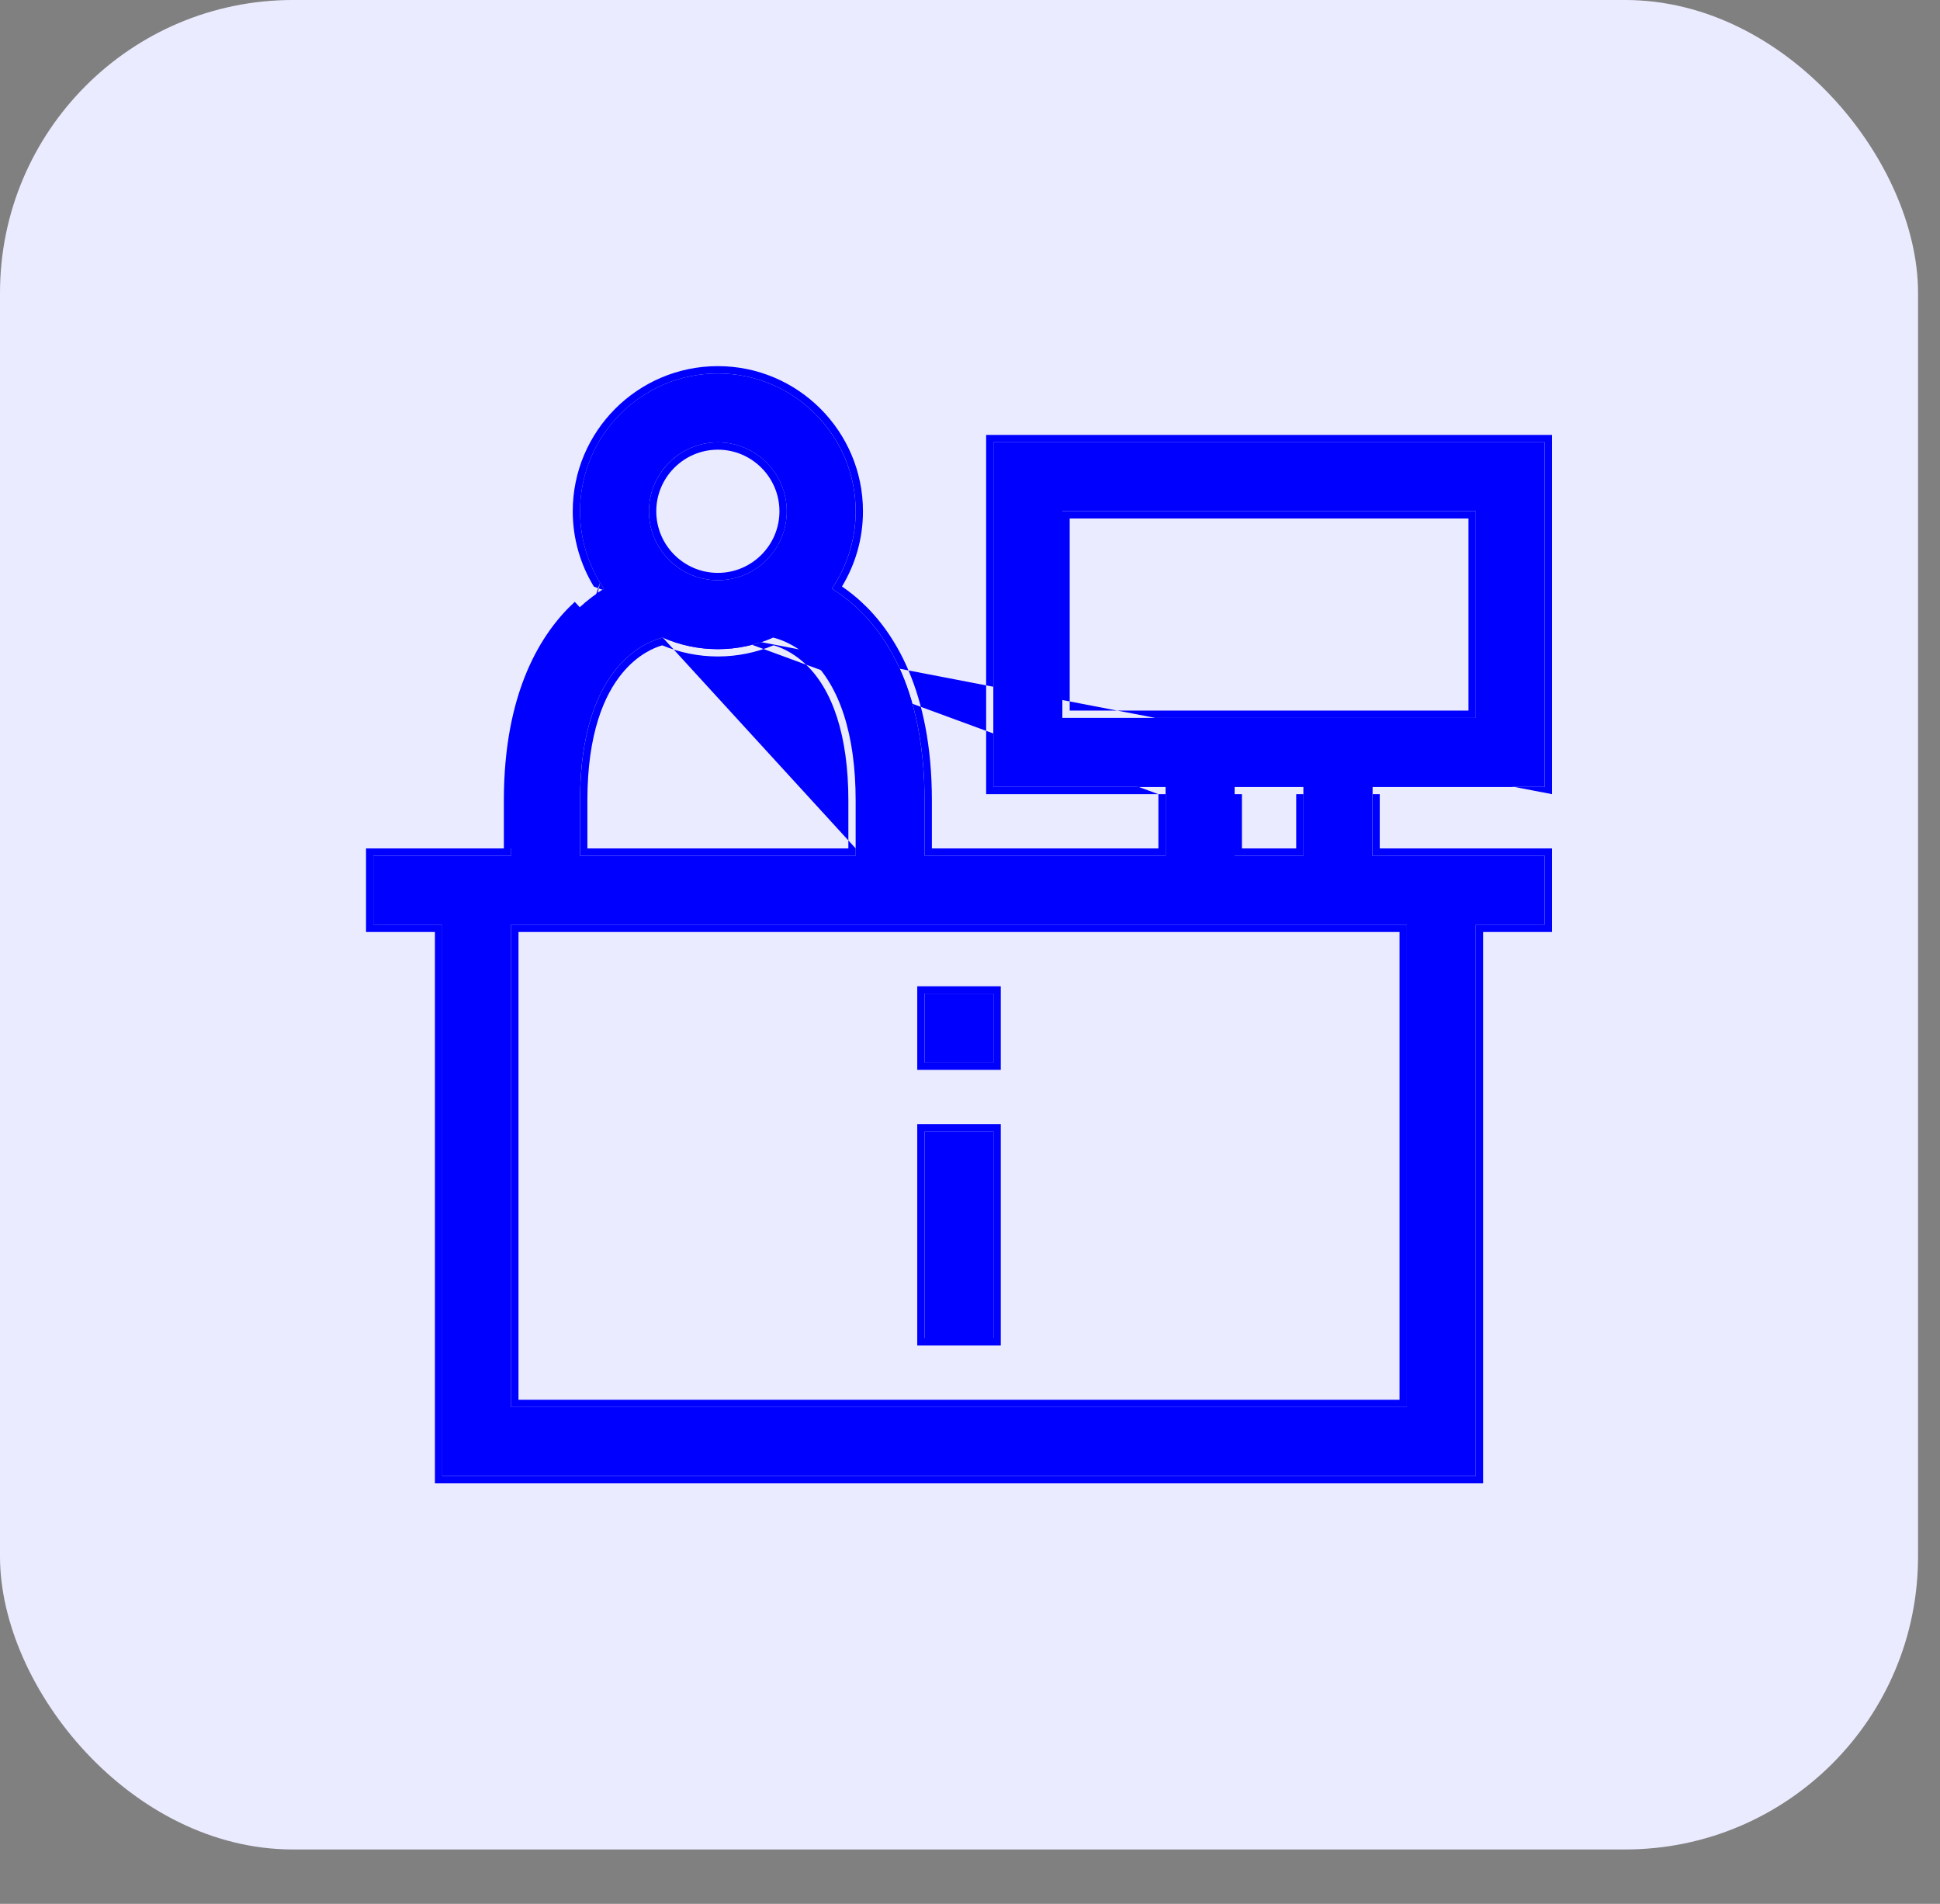 <svg width="53" height="52" viewBox="0 0 53 52" fill="none" xmlns="http://www.w3.org/2000/svg">
<rect x="0" y="0" width="53" height="52" fill="#808080" stroke="none"/>
<rect width="52.4" height="50.514" rx="8" fill="#EBEBFF"/>
<path d="M42.199 21.491V12.079H27.14V21.491H31.846V23.373H25.258V21.867C25.258 18.91 24.238 17.357 23.383 16.576C23.161 16.374 22.938 16.21 22.725 16.078C23.135 15.476 23.376 14.748 23.376 13.965C23.376 11.889 21.687 10.2 19.611 10.2C17.535 10.2 15.846 11.889 15.846 13.965C15.846 14.749 16.088 15.479 16.5 16.082C16.285 16.216 16.061 16.381 15.838 16.585C14.983 17.369 13.964 18.921 13.964 21.867V23.373H10.199V25.255H12.082V40.314H40.317V25.255H42.199V23.373H37.493V21.491H42.199ZM29.023 13.961H40.317V19.608H29.023V13.961ZM19.611 12.082C20.649 12.082 21.493 12.927 21.493 13.965C21.493 15.003 20.649 15.847 19.611 15.847C18.573 15.847 17.729 15.003 17.729 13.965C17.729 12.927 18.573 12.082 19.611 12.082ZM15.846 21.867C15.846 18.111 17.743 17.498 18.108 17.415C18.568 17.617 19.077 17.73 19.611 17.73C20.146 17.73 20.655 17.617 21.117 17.414C21.241 17.442 21.67 17.561 22.113 17.966C22.939 18.72 23.376 20.069 23.376 21.867V23.373H15.846V21.867ZM38.434 38.432H13.964V25.255H25.258H38.434V38.432ZM35.611 23.373H33.729V21.491H35.611V23.373Z" fill="#0000FF"/>
<path fill-rule="evenodd" clip-rule="evenodd" d="M42.4 21.691H37.694V23.173H42.4V25.455H40.518V40.514H11.882V25.455H10V23.173H13.765V21.867C13.765 18.869 14.804 17.262 15.703 16.438C15.703 16.438 15.703 16.438 15.703 16.438L15.838 16.585M16.392 15.914C16.427 15.971 16.463 16.027 16.501 16.082C16.446 16.117 16.39 16.153 16.333 16.192M16.392 15.914C16.047 15.345 15.847 14.678 15.847 13.965C15.847 11.889 17.536 10.2 19.612 10.2C21.688 10.2 23.377 11.889 23.377 13.965C23.377 14.676 23.178 15.342 22.834 15.91C22.799 15.967 22.763 16.023 22.726 16.078C22.781 16.112 22.837 16.149 22.893 16.187C23.055 16.297 23.22 16.426 23.384 16.576C24.239 17.357 25.259 18.909 25.259 21.867V23.373H31.847V21.491H27.141V12.079H42.2V21.491H37.494V23.373H42.2V25.255H40.318V40.314H12.082V25.255H10.2V23.373H13.965V23.173M31.647 21.691H26.941V11.879H42.4V21.691M31.647 21.691V23.173H25.459V21.867C25.459 18.858 24.419 17.25 23.519 16.428C23.346 16.27 23.172 16.135 23.002 16.019C23.366 15.419 23.576 14.716 23.576 13.965C23.576 11.778 21.798 10 19.612 10C17.425 10 15.647 11.778 15.647 13.965C15.647 14.718 15.859 15.423 16.225 16.023M40.118 14.161H29.224V19.408H40.118V14.161ZM21.294 13.965C21.294 13.037 20.539 12.282 19.612 12.282C18.684 12.282 17.929 13.037 17.929 13.965C17.929 14.892 18.684 15.647 19.612 15.647C20.539 15.647 21.294 14.892 21.294 13.965ZM16.996 18.39C16.512 18.979 16.047 20.023 16.047 21.867V23.173H23.177V21.867C23.177 20.092 22.744 18.812 21.979 18.113C21.627 17.792 21.288 17.668 21.134 17.625C20.665 17.82 20.151 17.93 19.612 17.93C19.074 17.93 18.56 17.821 18.092 17.626C17.89 17.683 17.428 17.864 16.996 18.39ZM18.108 17.415C17.744 17.498 15.847 18.111 15.847 21.867V23.373H23.377V23.173M21.118 17.414C20.656 17.616 20.147 17.73 19.612 17.73C19.077 17.73 18.569 17.617 18.108 17.415M14.165 38.232H38.235V25.455H14.165V38.232ZM33.929 23.173H35.412V21.691H33.929V23.173ZM29.023 13.961V19.608H40.318V13.961H29.023ZM21.494 13.965C21.494 12.927 20.65 12.082 19.612 12.082C18.574 12.082 17.729 12.927 17.729 13.965C17.729 15.003 18.574 15.847 19.612 15.847C20.65 15.847 21.494 15.003 21.494 13.965ZM38.435 38.432V25.255H13.965V38.432H38.435ZM35.612 23.373V21.491H33.729V23.373H35.612Z" fill="#0000FF"/>
<path d="M25.26 30.902H27.142V36.549H25.26V30.902Z" fill="#0000FF"/>
<path fill-rule="evenodd" clip-rule="evenodd" d="M25.059 30.702H27.341V36.749H25.059V30.702ZM25.259 30.902V36.549H27.141V30.902H25.259Z" fill="#0000FF"/>
<path d="M25.26 27.138H27.142V29.02H25.26V27.138Z" fill="#0000FF"/>
<path fill-rule="evenodd" clip-rule="evenodd" d="M25.059 26.938H27.341V29.22H25.059V26.938ZM25.259 27.137V29.02H27.141V27.137H25.259Z" fill="#0000FF"/>
</svg>
